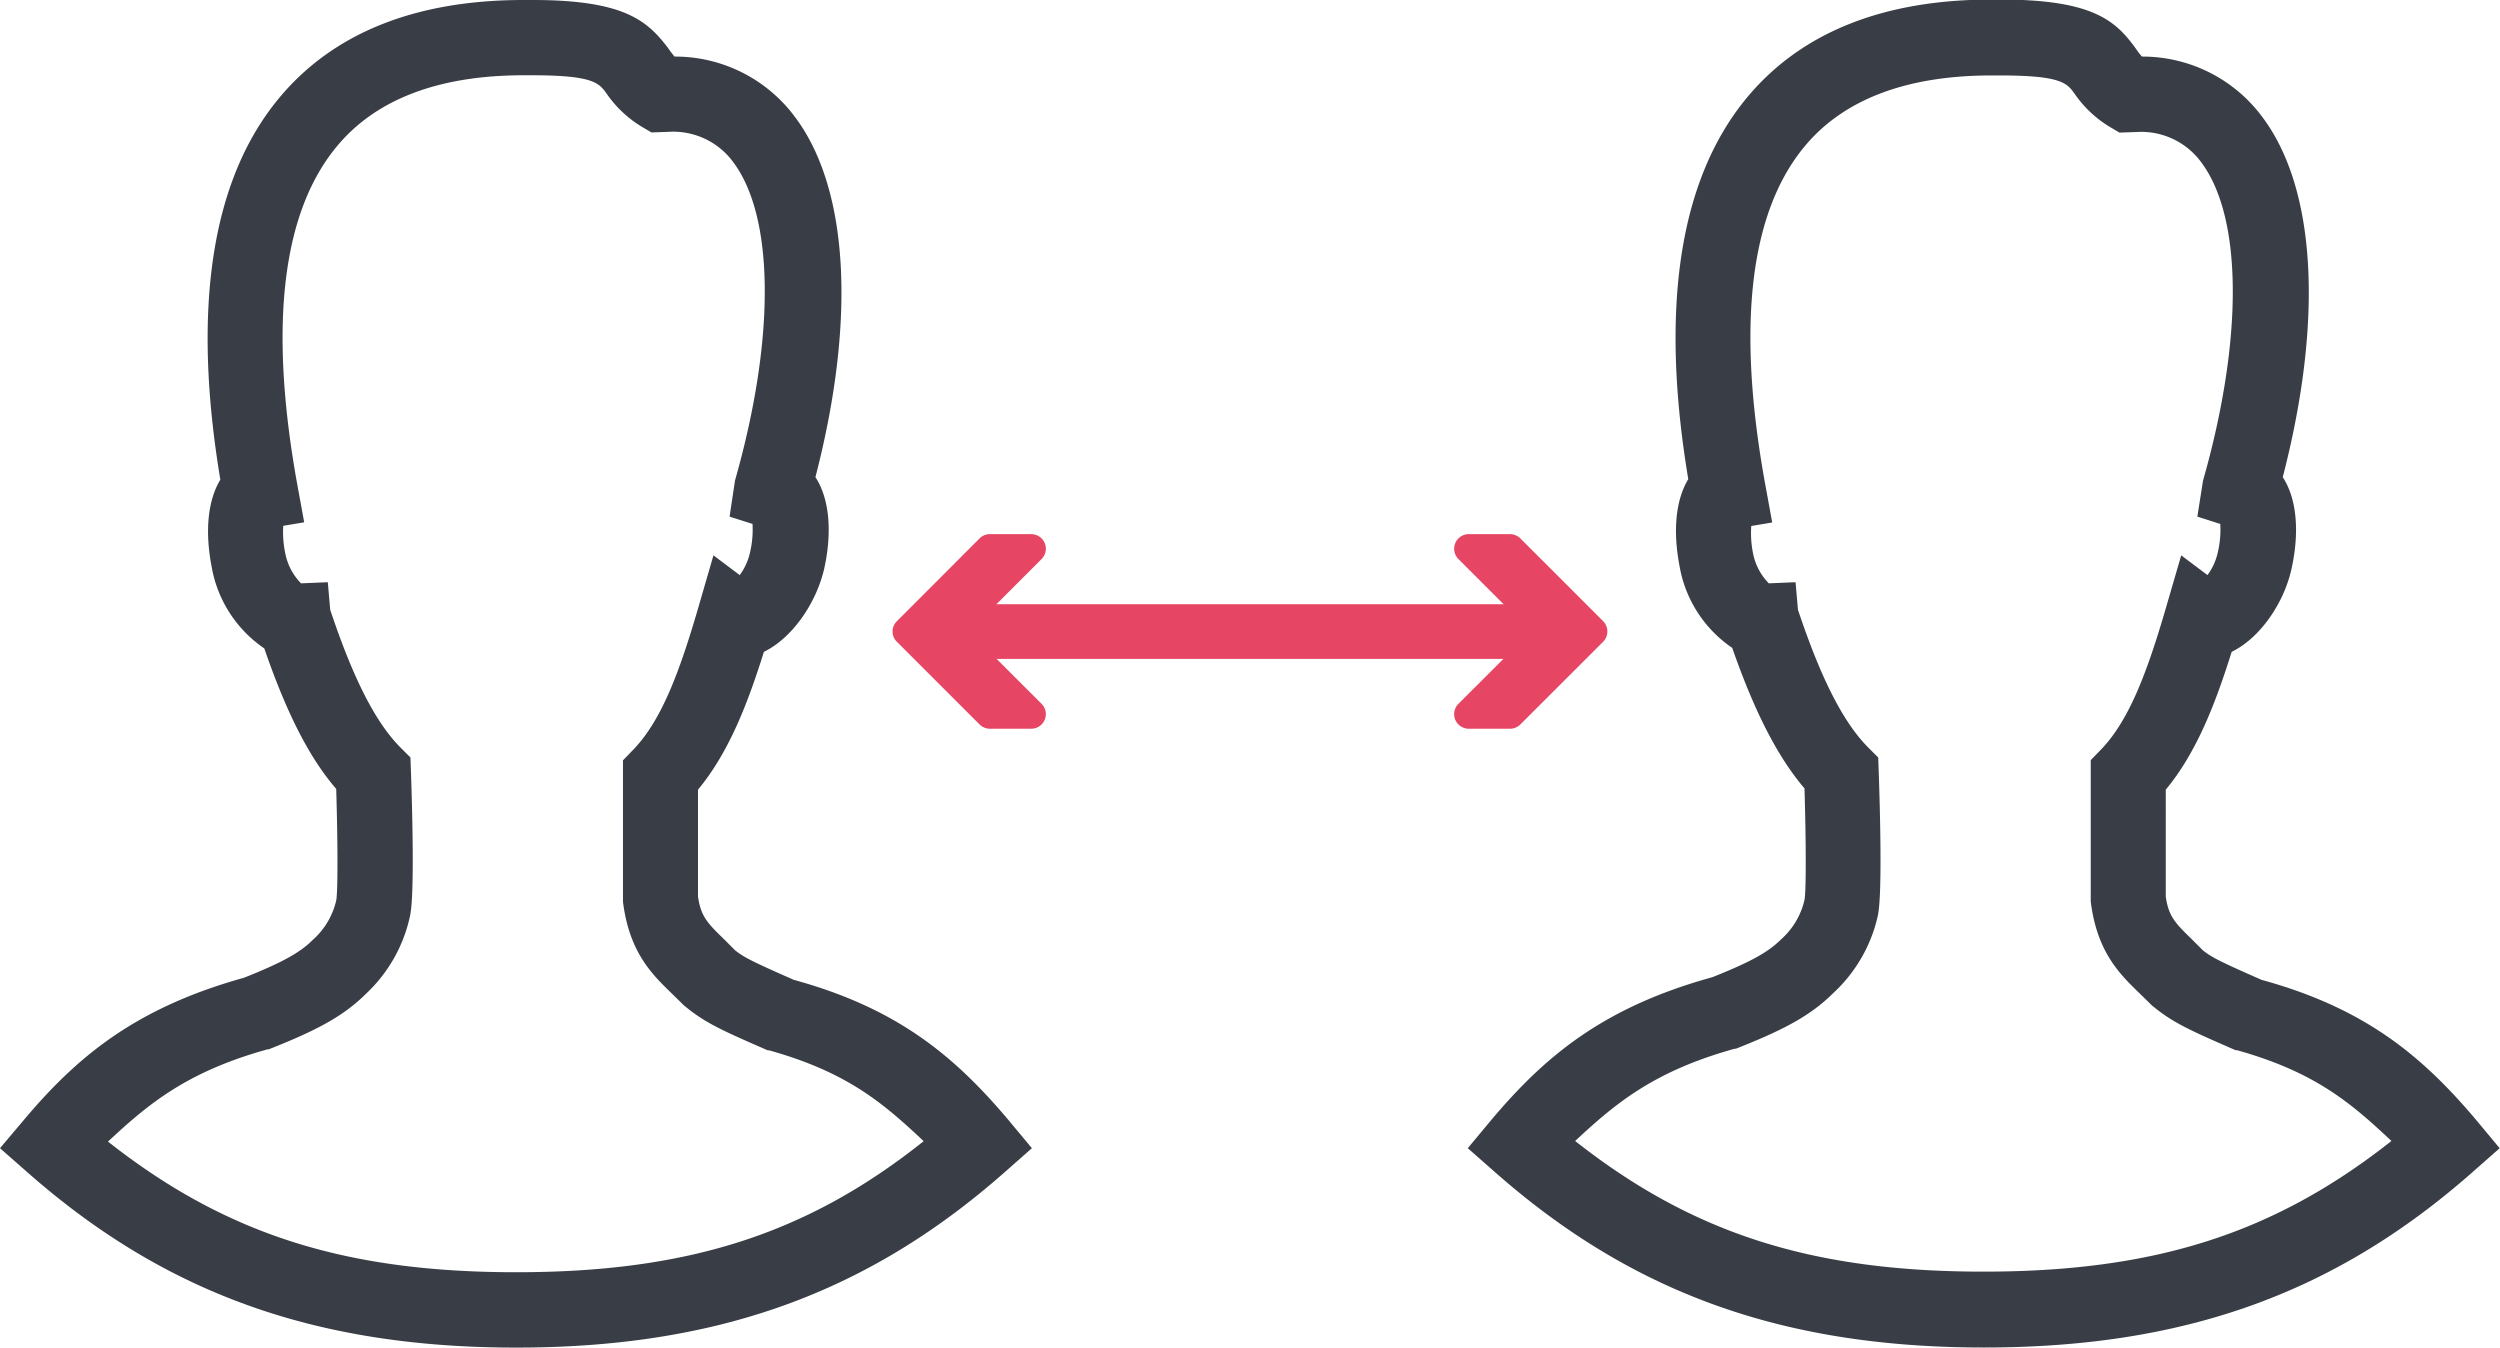 <svg xmlns="http://www.w3.org/2000/svg" viewBox="0 0 291.26 156.99"><defs><style>.cls-1{fill:#393e46;}.cls-2{fill:none;stroke:#e64663;stroke-miterlimit:10;stroke-width:6.37px;}.cls-3{fill:#e64663;}</style></defs><title>Collaborative-tool_2</title><g id="Calque_2" data-name="Calque 2"><g id="Calque_1-2" data-name="Calque 1"><path class="cls-1" d="M288.49,130.49c-6.21-7.36-12.84-13-25-16.33-4.82-2.12-5.77-2.6-6.83-3.43l-1.28-1.28c-1.92-1.87-2.73-2.66-3.06-5V92C256,87.57,258.19,81.7,260,75.94c3.15-1.52,6-5.43,6.95-9.58,1-4.44.61-8.31-1-10.77,4.76-18.37,3.89-33.66-2.41-42a17.38,17.38,0,0,0-14-7,11.23,11.23,0,0,1-.76-1c-2.33-3.2-5-5.64-15.69-5.64H232c-12.57,0-22.13,3.82-28.42,11.36-7.91,9.48-10.23,24.46-6.89,44.51-1.46,2.43-1.82,6-1,10.22a14.5,14.5,0,0,0,6.12,9.44c2.61,7.47,5.29,12.7,8.42,16.37.19,6.37.2,12,0,13a8.76,8.76,0,0,1-2.74,4.6c-1.49,1.49-3.58,2.64-8,4.4-12.68,3.5-19.44,9.16-25.69,16.56L171,133.77l3.23,2.84c16,14.09,33.56,20.38,56.91,20.38S272,150.7,288,136.61l3.22-2.84Zm-69.68-24c.49-2.69.21-12.45.07-16.53l-.06-1.71-1.21-1.21c-2.88-2.92-5.47-8-8.14-16l-.28-3.21-3.12.13a6.89,6.89,0,0,1-1.83-3.47,12,12,0,0,1-.21-3.21l2.44-.41-.8-4.37C202.29,38,203.84,24.72,210.29,17c4.55-5.44,11.86-8.21,21.74-8.21h1c7.11,0,7.77.91,8.62,2.06a13.34,13.34,0,0,0,4.16,3.94l1.12.66,2-.07a8.66,8.66,0,0,1,7.51,3.51c4.84,6.42,4.92,20.64.22,37.11L256,60.19l2.67.85a11.57,11.57,0,0,1-.31,3.41A6.94,6.94,0,0,1,257.18,67l-3.06-2.3-1.77,6.08c-2.17,7.46-4.28,13.12-7.54,16.51l-1.23,1.27,0,16.33v.15c.73,5.87,3.36,8.43,5.68,10.68l1.45,1.42.09.07c2.34,1.92,4.18,2.76,9.65,5.14l.16,0c9.07,2.54,13.24,6.1,18,10.58-13.69,10.8-27.59,15.22-47.54,15.22s-33.86-4.43-47.56-15.22c4.69-4.37,9.17-8.14,18.6-10.75l.13,0c5.2-2.06,8.55-3.7,11.34-6.48A17.41,17.41,0,0,0,218.81,106.52Z"/><path class="cls-1" d="M117.49,130.49c-6.21-7.36-12.84-13-25-16.33-4.82-2.12-5.77-2.6-6.83-3.43l-1.28-1.28c-1.92-1.87-2.73-2.66-3.06-5V92C85,87.57,87.19,81.7,89,75.94c3.15-1.52,6-5.43,7-9.58,1-4.44.61-8.31-1-10.77,4.76-18.37,3.89-33.66-2.41-42a17.38,17.38,0,0,0-14-7,11.23,11.23,0,0,1-.76-1C75.42,2.44,72.78,0,62.06,0H61C48.41,0,38.85,3.83,32.56,11.37c-7.91,9.48-10.23,24.46-6.89,44.51-1.46,2.43-1.82,6-1,10.22a14.5,14.5,0,0,0,6.12,9.44C33.36,83,36,88.24,39.17,91.91c.19,6.37.2,12,0,13a8.76,8.76,0,0,1-2.74,4.6c-1.49,1.49-3.58,2.64-8,4.4C15.78,117.43,9,123.09,2.77,130.49L0,133.77l3.23,2.84C19.24,150.7,36.79,157,60.14,157S101,150.7,117,136.61l3.22-2.84Zm-69.68-24c.49-2.69.21-12.45.07-16.53l-.06-1.71-1.21-1.21c-2.88-2.92-5.47-8-8.14-16l-.28-3.21-3.12.13a6.89,6.89,0,0,1-1.83-3.47A12,12,0,0,1,33,61.26l2.44-.41-.8-4.37C31.29,38,32.84,24.72,39.29,17,43.84,11.54,51.15,8.77,61,8.77h1c7.11,0,7.77.91,8.62,2.06a13.34,13.34,0,0,0,4.16,3.94l1.12.66,2-.07a8.66,8.66,0,0,1,7.51,3.51c4.84,6.42,4.92,20.64.22,37.11L85,60.19l2.67.85a11.57,11.57,0,0,1-.31,3.41A6.94,6.94,0,0,1,86.18,67l-3.06-2.3L81.35,70.8c-2.17,7.46-4.28,13.12-7.54,16.51l-1.23,1.27,0,16.33v.15c.73,5.87,3.36,8.43,5.68,10.68l1.45,1.42.09.07c2.34,1.92,4.18,2.76,9.65,5.14l.16,0c9.07,2.54,13.24,6.1,18,10.58C94,143.8,80.09,148.22,60.14,148.22S26.28,143.79,12.58,133c4.69-4.37,9.17-8.14,18.6-10.75l.13,0c5.2-2.06,8.55-3.7,11.34-6.48A17.41,17.41,0,0,0,47.81,106.52Z"/><line class="cls-2" x1="110.93" y1="73.58" x2="180.33" y2="73.58"/><path class="cls-3" d="M121.35,82l-7.24-7.23a1.68,1.68,0,0,1,0-2.4l7.24-7.24a1.7,1.7,0,0,0-1.2-2.9h-4.83a1.7,1.7,0,0,0-1.2.5l-9.63,9.64a1.68,1.68,0,0,0,0,2.4l9.63,9.63a1.7,1.7,0,0,0,1.2.5h4.83A1.7,1.7,0,0,0,121.35,82Z"/><path class="cls-3" d="M169.91,82l7.24-7.23a1.7,1.7,0,0,0,0-2.4l-7.24-7.24a1.7,1.7,0,0,1,1.2-2.9h4.82a1.7,1.7,0,0,1,1.2.5l9.64,9.64a1.7,1.7,0,0,1,0,2.4l-9.64,9.63a1.7,1.7,0,0,1-1.2.5h-4.82A1.7,1.7,0,0,1,169.91,82Z"/></g></g></svg>
